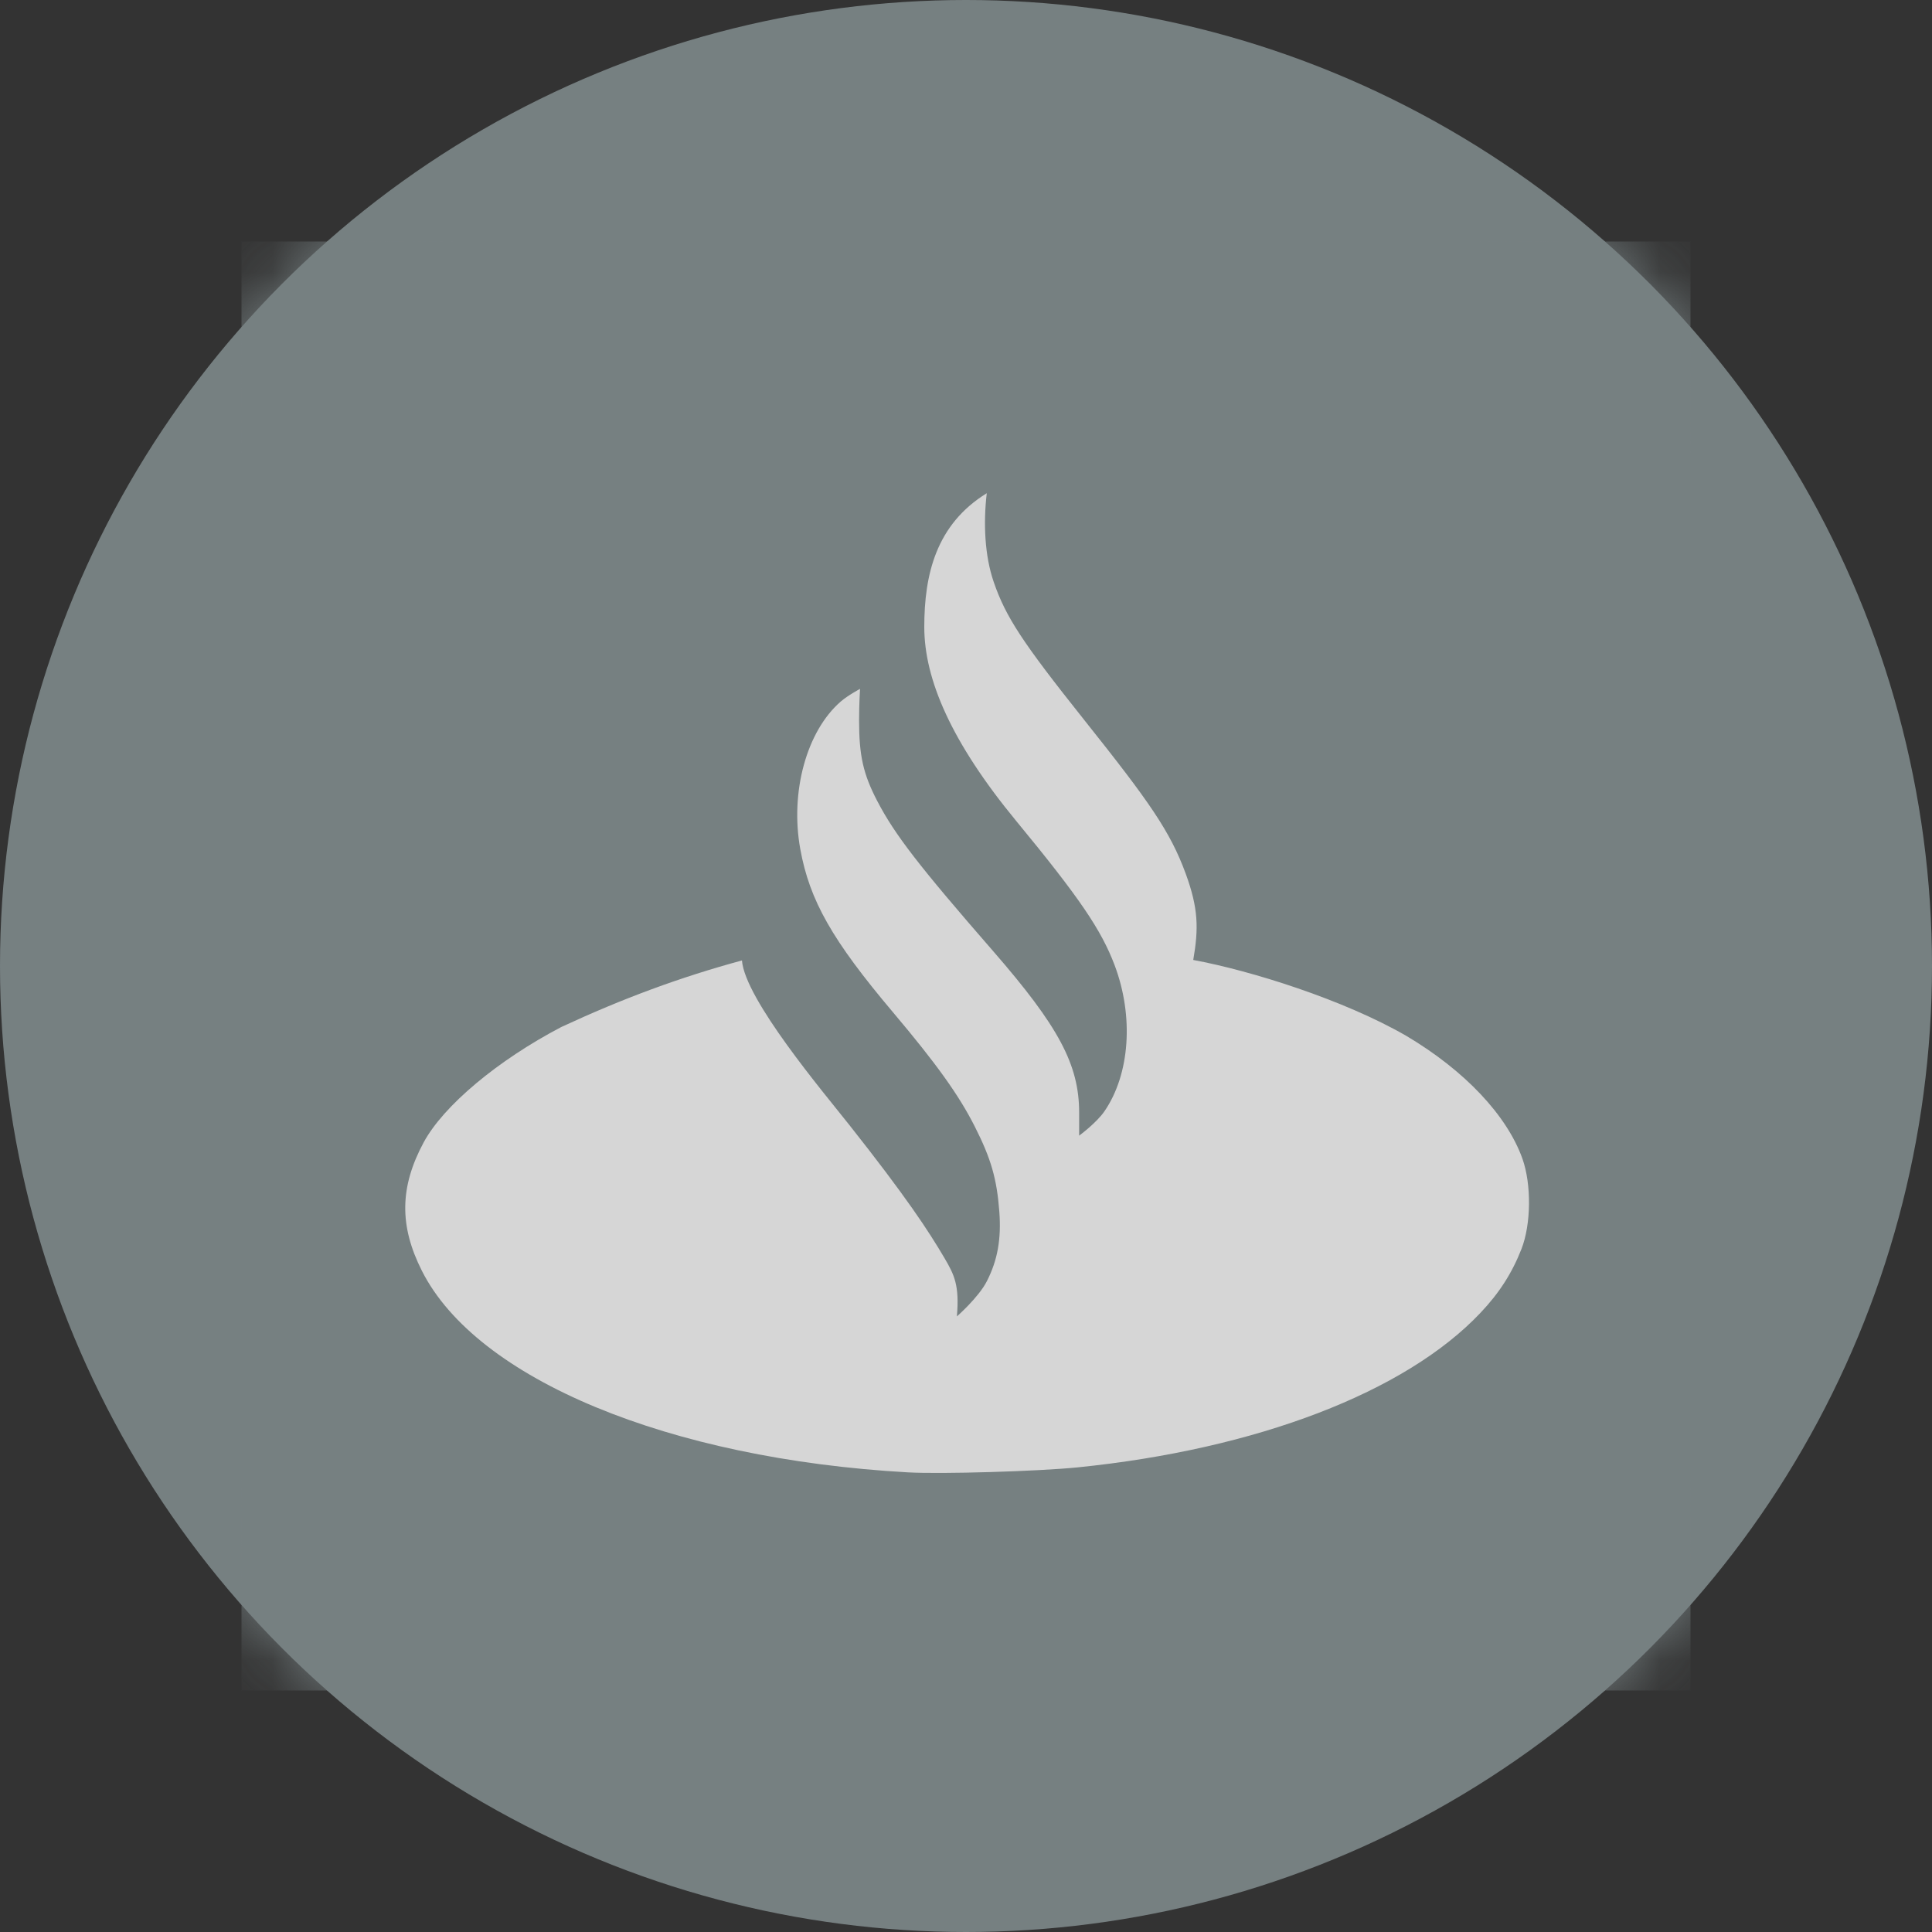<?xml version="1.0" encoding="UTF-8"?>
<svg width="32px" height="32px" viewBox="0 0 32 32" version="1.1" xmlns="http://www.w3.org/2000/svg" xmlns:xlink="http://www.w3.org/1999/xlink">
    <rect x="0" y="0" width="32" height="32" fill="#333333" stroke="none"/>
    <!-- Generator: Sketch 55 (78076) - https://sketchapp.com -->
    <title>bancos-Santander</title>
    <desc>Created with Sketch.</desc>
    <defs>
        <circle id="path-1" cx="16" cy="16" r="16"></circle>
    </defs>
    <g id="Organisms" stroke="none" stroke-width="1" fill="none" fill-rule="evenodd" opacity="0.8">
        <g id="4.-Organisms/2.-Footer/1.-Desktop-(+)-1366" transform="translate(-839, -328)">
            <g id="4.-Organisms-/-Footer-/-1366">
                <g id="--Payments" transform="translate(695, 104)">
                    <g id="--Transfer" transform="translate(0, 190)">
                        <g id="--Badges" transform="translate(0, 34)">
                            <g id="bancos-Santander" transform="translate(144, 0)">
                                <mask id="mask-2" fill="white">
                                    <use xlink:href="#path-1"></use>
                                </mask>
                                <use id="Mask" fill="#879395" xlink:href="#path-1"></use>
                                <g id="Group-10" mask="url(#mask-2)">
                                    <g transform="translate(4, 4)" id="Shape">
                                        <polygon fill="#879395" points="1.03537532e-05 9.73510854e-16 24 9.73510854e-16 24 24 0 24 0 0"></polygon>
                                        <path d="M12.344,4.169 C12.285,4.67 12.31,5.206 12.459,5.639 C12.659,6.222 12.937,6.642 13.959,7.926 C15.038,9.28 15.383,9.771 15.64,10.473 C15.85,11.048 15.854,11.379 15.764,11.9 C16.709,12.074 18.258,12.558 19.296,13.159 C20.259,13.731 20.959,14.472 21.216,15.191 C21.367,15.616 21.361,16.276 21.2,16.688 C21.045,17.084 20.834,17.415 20.521,17.745 C19.278,19.06 16.817,20.003 13.852,20.304 C13.197,20.37 11.59,20.418 11.038,20.387 C7.078,20.164 3.894,18.844 2.988,17.049 C2.611,16.303 2.62,15.66 3.017,14.922 C3.345,14.314 4.243,13.562 5.298,13.01 C6.314,12.538 7.267,12.185 8.289,11.908 C8.339,12.552 9.639,14.091 10.07,14.636 C11.008,15.822 11.379,16.387 11.645,16.84 C11.804,17.112 11.894,17.286 11.849,17.804 C11.849,17.804 12.21,17.488 12.346,17.22 C12.523,16.873 12.586,16.521 12.552,16.069 C12.511,15.525 12.415,15.191 12.145,14.658 C11.883,14.139 11.507,13.615 10.792,12.768 C9.783,11.573 9.41,10.916 9.255,10.063 C9.084,9.117 9.36,8.11 9.925,7.62 C10.048,7.514 10.245,7.41 10.245,7.41 C10.245,7.41 10.229,7.654 10.229,7.931 C10.229,8.517 10.298,8.823 10.531,9.269 C10.82,9.824 11.221,10.343 12.449,11.753 C13.536,13.002 13.874,13.636 13.874,14.428 C13.874,14.614 13.874,14.81 13.874,14.81 C13.874,14.81 14.161,14.599 14.294,14.405 C14.715,13.791 14.782,12.834 14.461,11.985 C14.241,11.404 13.885,10.875 12.831,9.597 C11.759,8.296 11.309,7.253 11.309,6.385 C11.309,5.516 11.504,4.687 12.344,4.169 L12.344,4.169 Z" fill="#FFFFFF"></path>
                                    </g>
                                </g>
                            </g>
                        </g>
                    </g>
                </g>
            </g>
        </g>
    </g>
</svg>